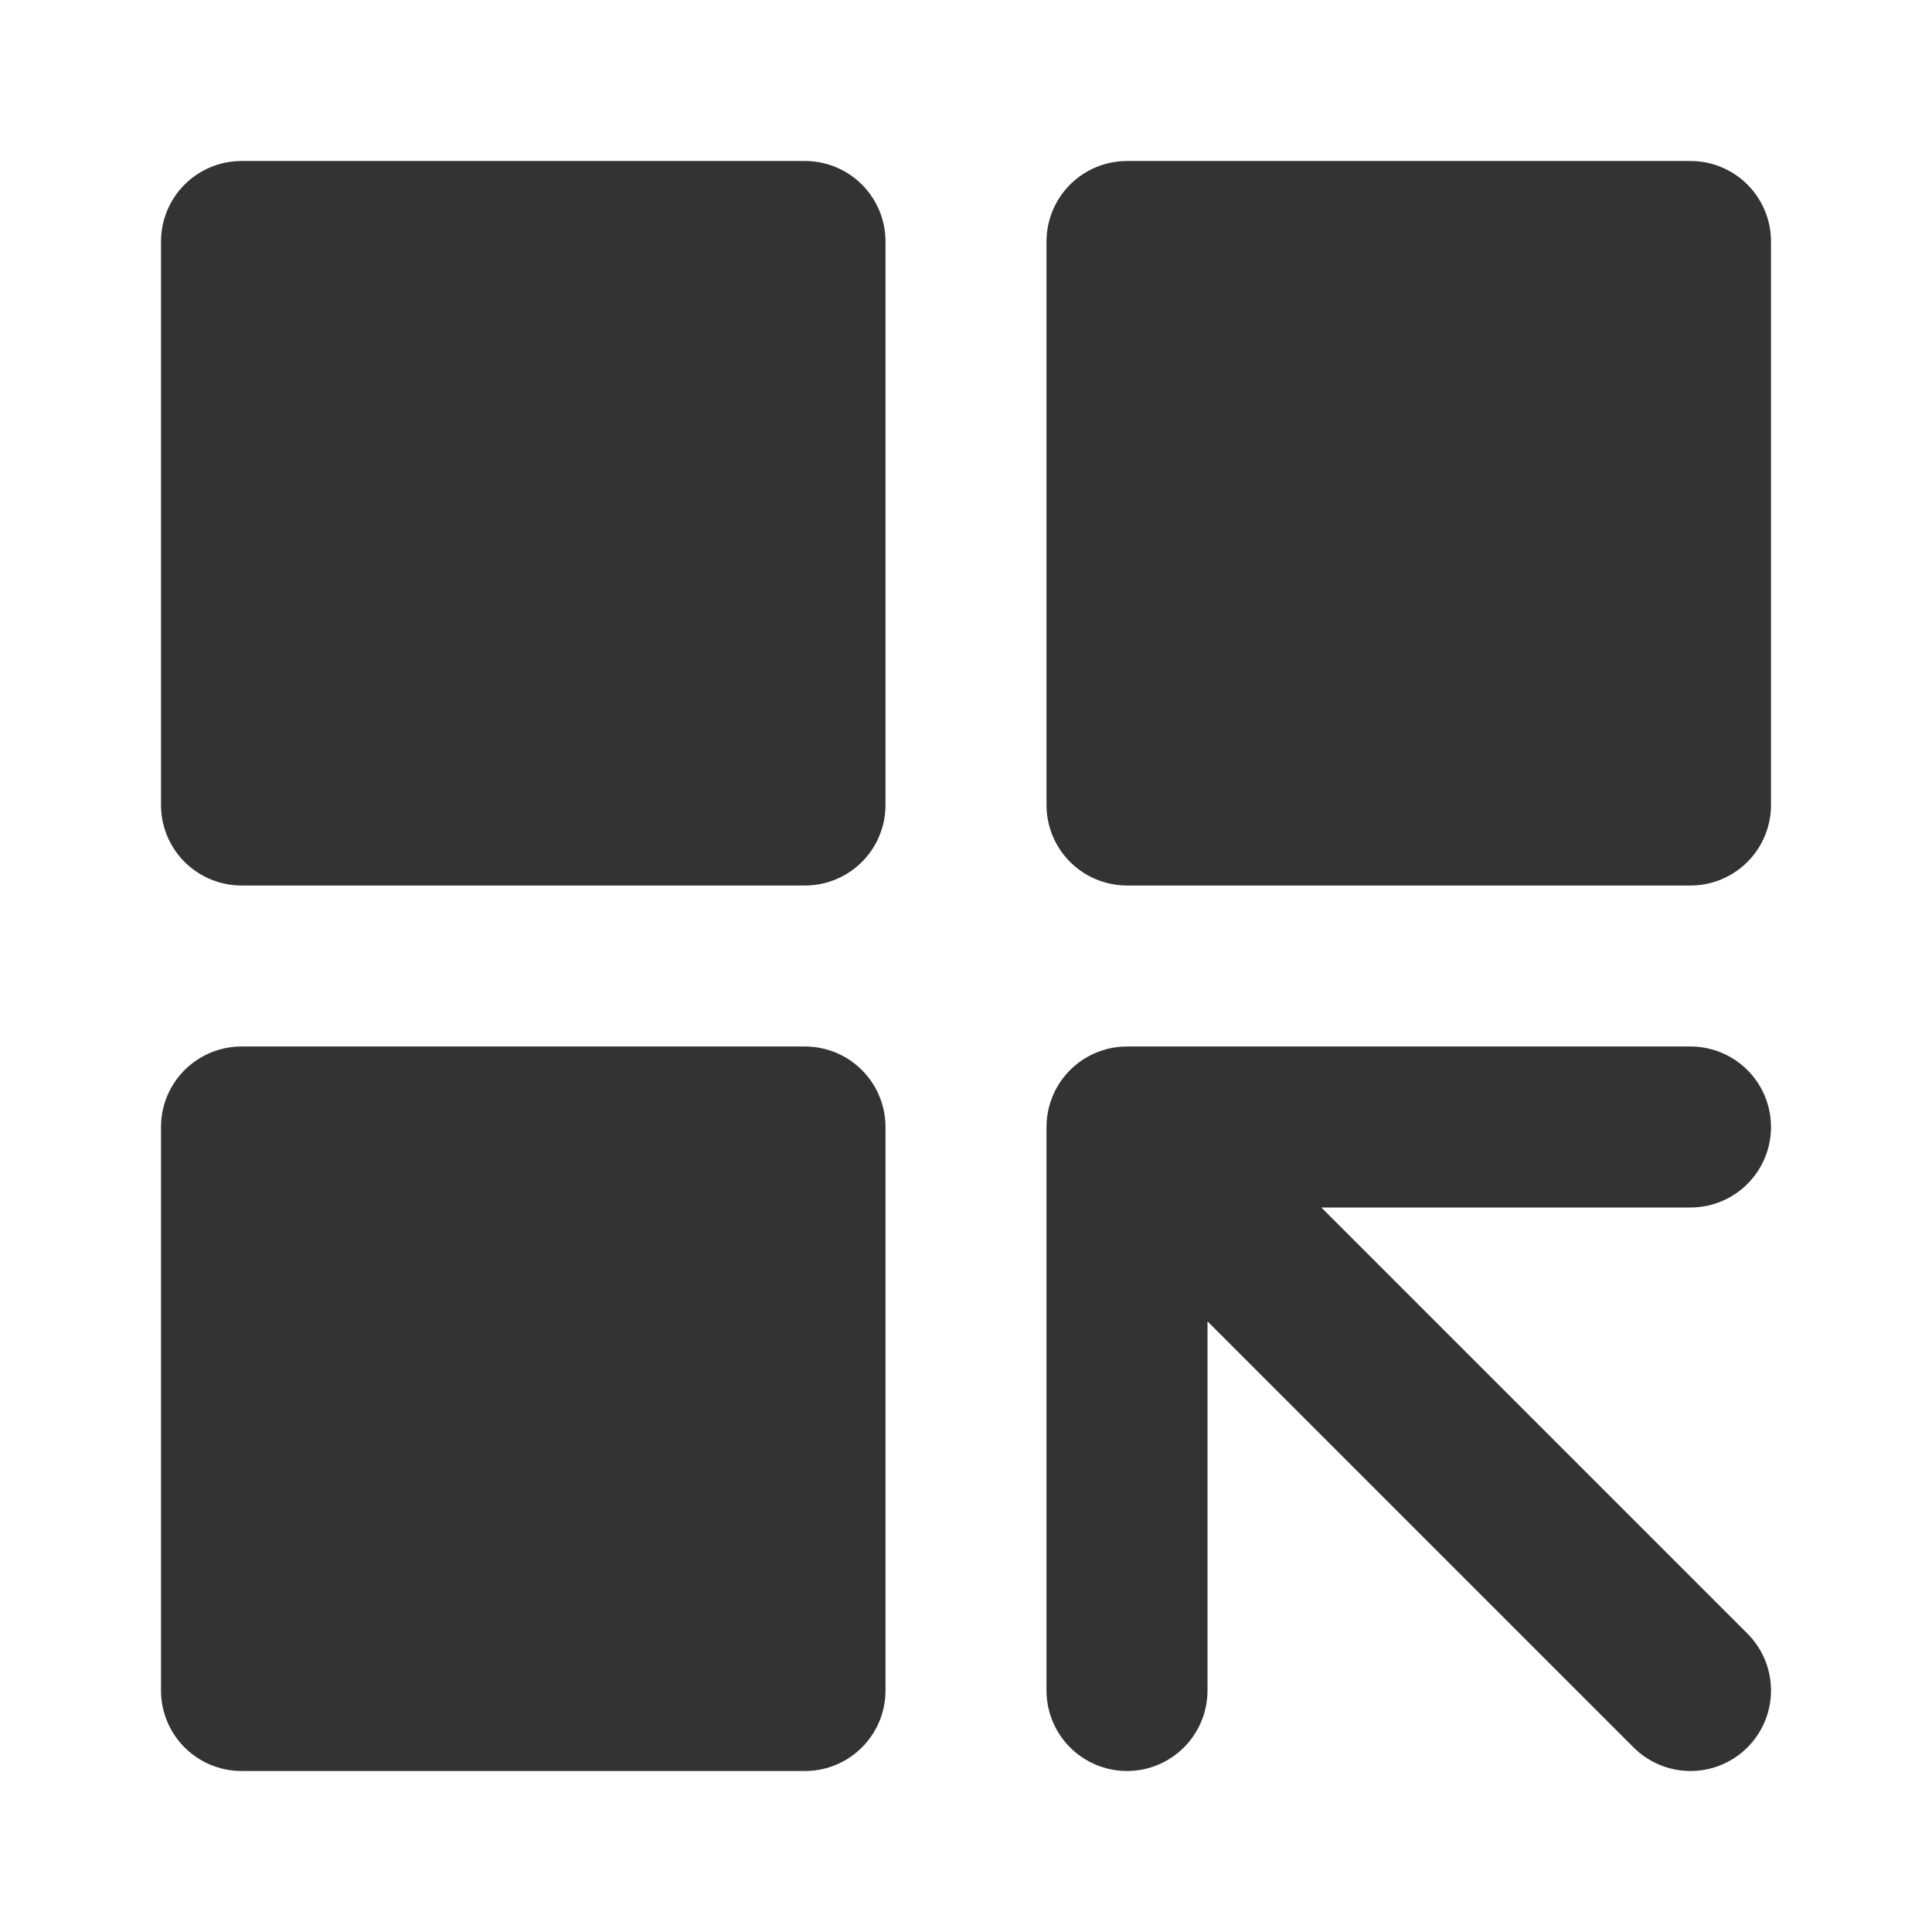 <svg width="24" height="24" viewBox="0 0 24 24" fill="none" xmlns="http://www.w3.org/2000/svg">
<path d="M10 3H3V10H10V3Z" fill="#333333" stroke="#333333" stroke-width="2" stroke-linecap="round" stroke-linejoin="round"/>
<path d="M10 14H3V21H10V14Z" fill="#333333" stroke="#333333" stroke-width="2" stroke-linecap="round" stroke-linejoin="round"/>
<path d="M21 3H14V10H21V3Z" fill="#333333" stroke="#333333" stroke-width="2" stroke-linecap="round" stroke-linejoin="round"/>
<path d="M14 14L21 21M14 14H21M14 14V21" stroke="#333333" stroke-width="2" stroke-linecap="round" stroke-linejoin="round"/>
</svg>
